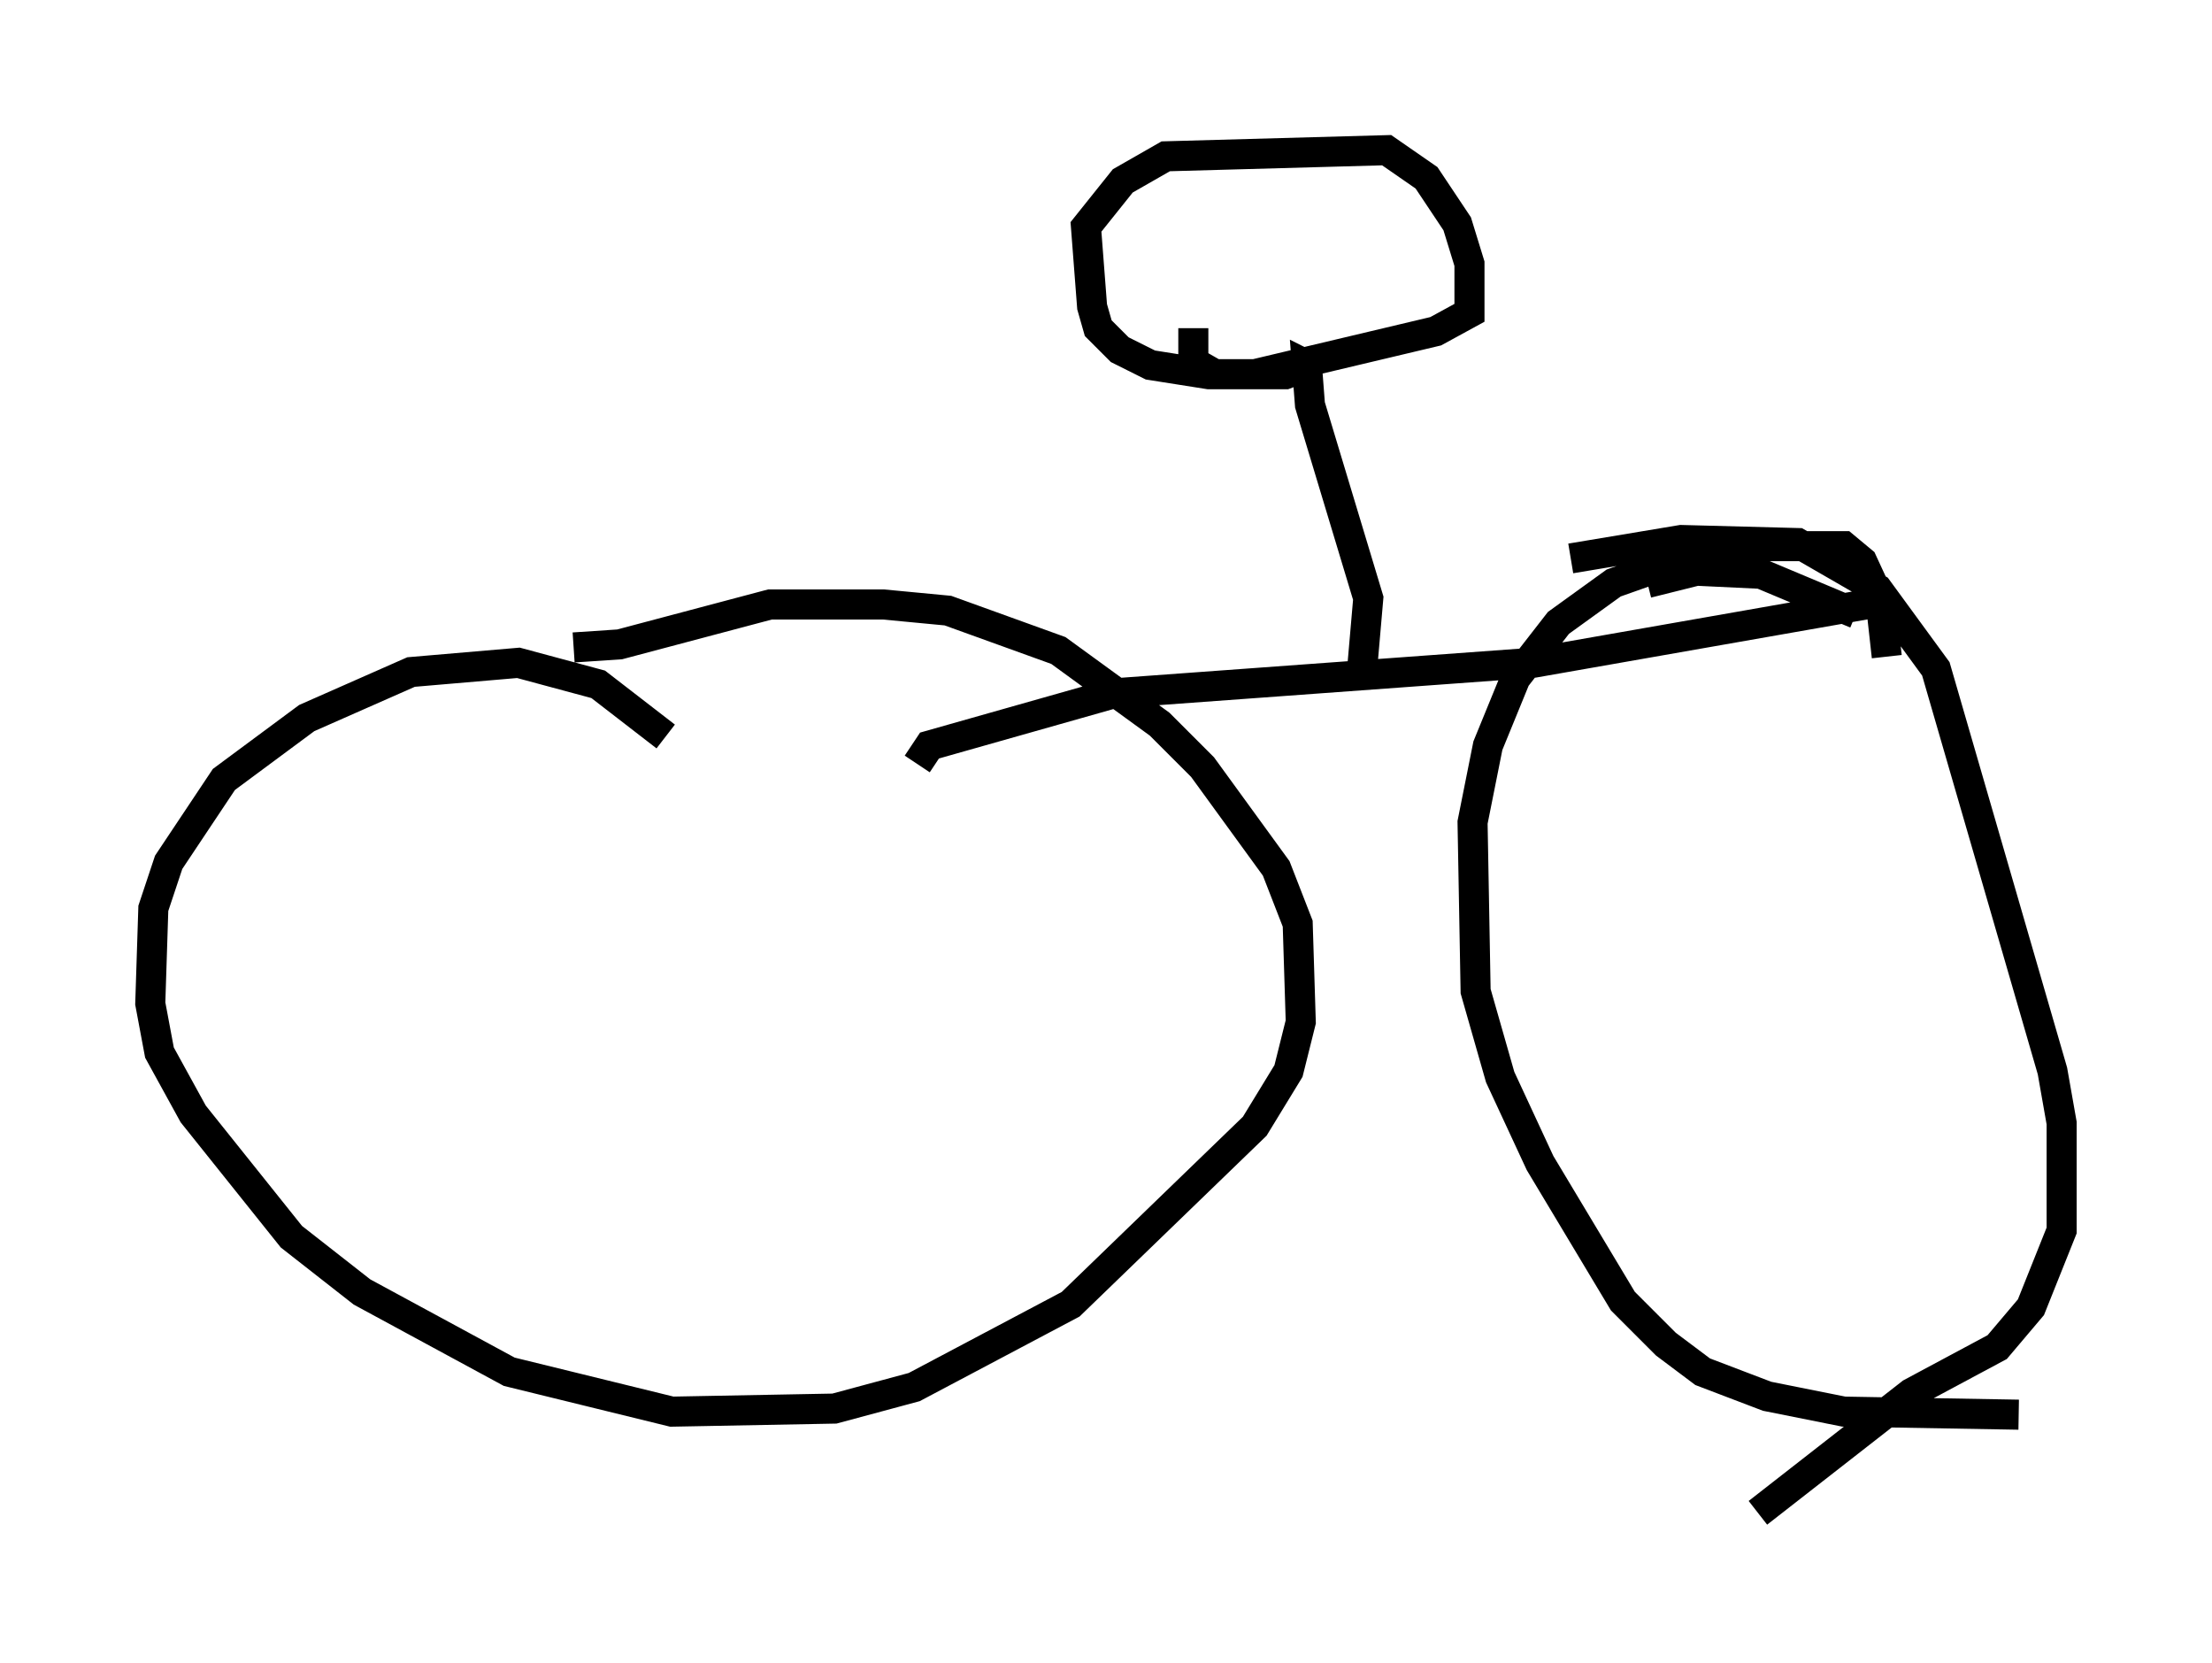 <?xml version="1.0" encoding="utf-8" ?>
<svg baseProfile="full" height="55.326" version="1.1" width="73.599" xmlns="http://www.w3.org/2000/svg" xmlns:ev="http://www.w3.org/2001/xml-events" xmlns:xlink="http://www.w3.org/1999/xlink"><defs /><rect fill="white" height="55.326" width="73.599" x="0" y="0" /><path d="M24.294, 27.152 m-2.144, -2.654 l-2.246, -1.735 -2.654, -0.715 l-3.573, 0.306 -3.471, 1.531 l-2.756, 2.042 -1.838, 2.756 l-0.51, 1.531 -0.102, 3.165 l0.306, 1.633 1.123, 2.042 l3.267, 4.083 2.348, 1.838 l4.9, 2.654 5.41, 1.327 l5.41, -0.102 2.654, -0.715 l5.206, -2.756 6.125, -5.921 l1.123, -1.838 0.408, -1.633 l-0.102, -3.267 -0.715, -1.838 l-2.45, -3.369 -1.429, -1.429 l-3.369, -2.45 -3.675, -1.327 l-2.144, -0.204 -3.777, 0.0 l-5.002, 1.327 -1.531, 0.102 m43.692, 0.306 l-0.204, -1.838 -0.613, -1.327 l-0.613, -0.51 -4.185, 0.0 l-3.471, 1.225 -1.838, 1.327 l-1.429, 1.838 -0.919, 2.246 l-0.51, 2.552 0.102, 5.615 l0.817, 2.858 1.327, 2.858 l2.756, 4.594 1.429, 1.429 l1.225, 0.919 2.144, 0.817 l2.552, 0.51 5.819, 0.102 m-5.41, -26.644 l-3.165, -1.327 -2.144, -0.102 l-1.633, 0.408 m-2.552, -0.817 l3.675, -0.613 3.879, 0.102 l2.654, 1.531 1.94, 2.654 l3.879, 13.373 0.306, 1.735 l0.0, 3.573 -1.021, 2.552 l-1.123, 1.327 -2.858, 1.531 l-5.104, 3.981 m-27.971, -24.909 l0.408, -0.613 6.125, -1.735 l13.986, -1.021 11.638, -2.042 m-17.354, 2.246 l0.204, -2.348 -1.94, -6.431 l-0.102, -1.327 0.408, 0.204 m-0.306, -0.204 l-0.817, 0.306 -2.552, 0.0 l-1.94, -0.306 -1.021, -0.51 l-0.715, -0.715 -0.204, -0.715 l-0.204, -2.654 1.225, -1.531 l1.429, -0.817 7.35, -0.204 l1.327, 0.919 1.021, 1.531 l0.408, 1.327 0.0, 1.633 l-1.123, 0.613 -6.023, 1.429 l-1.327, 0.0 -0.715, -0.408 l0.0, -1.123 " fill="none" stroke="black" stroke-width="1" /></svg>